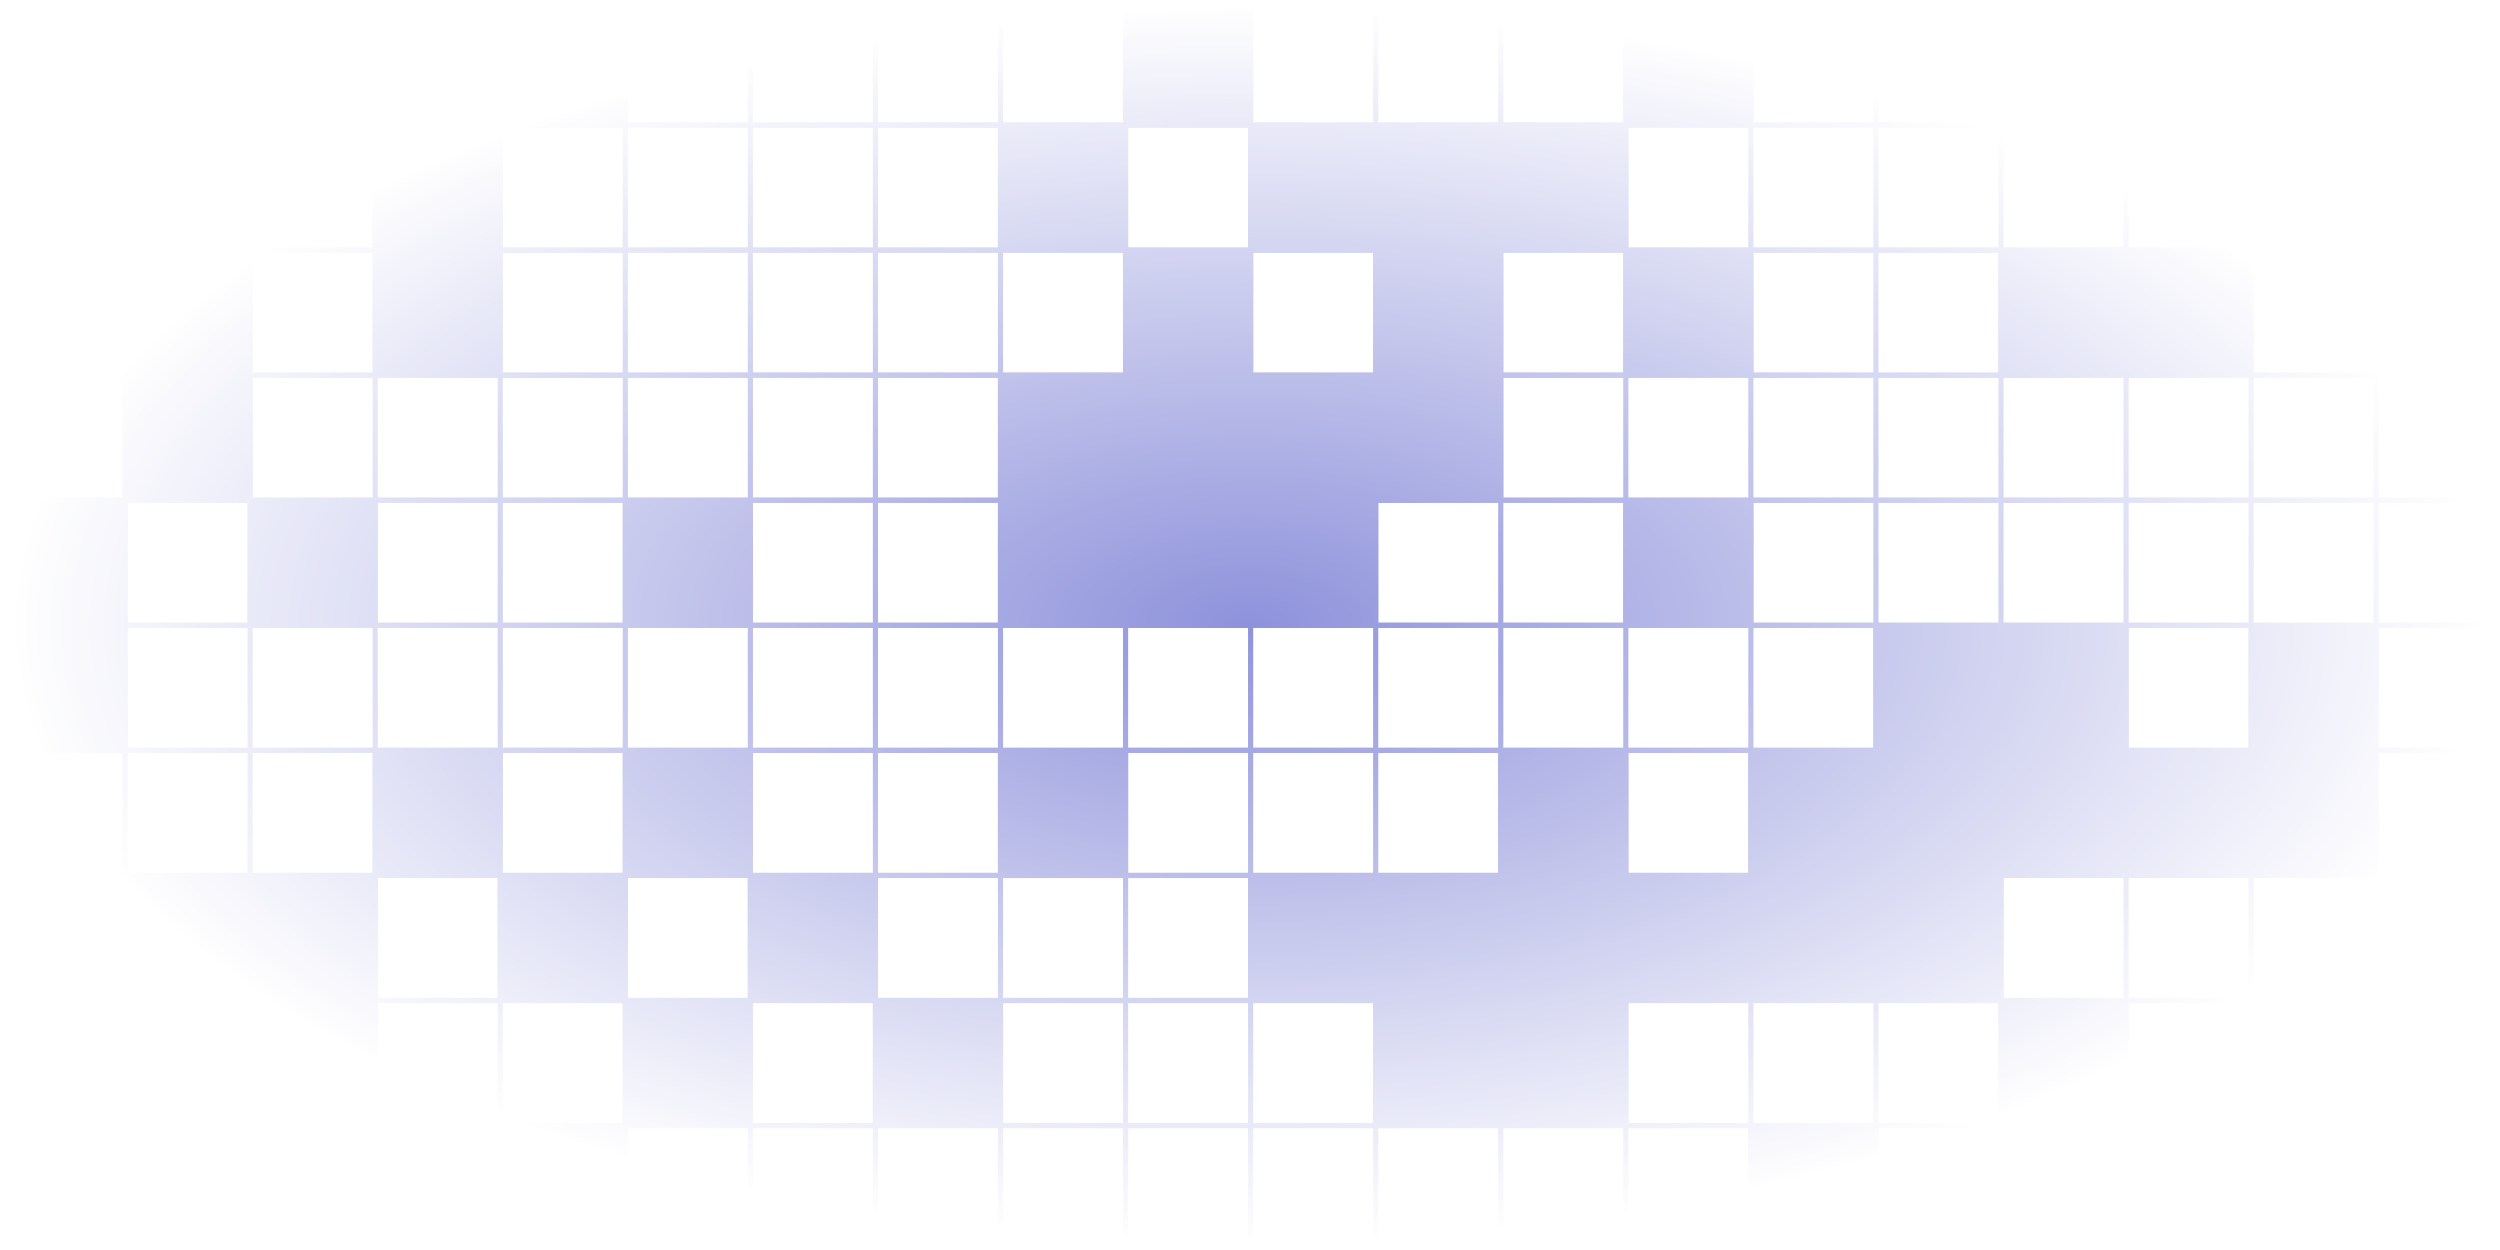 <svg viewBox="0 0 2000 1000" xmlns="http://www.w3.org/2000/svg"><mask id="b" x="0" y="0" width="2000" height="1000"><path fill="url(#a)" d="M0 0h2000v1000H0z"/></mask><path fill="rgba(255, 255, 255, 0)" d="M0 0h2000v1000H0z"/><g style="transform-origin:center center" stroke="#8e92db" stroke-width="3.6" mask="url(#b)"><path fill="#8e92db16" d="M0 0h100.05v100.05H0z" stroke-width="4.14"/><path fill="none" d="M100.05 0H200.1v100.05H100.05zM200.1 0h100.05v100.05H200.1zM300.15 0H400.2v100.05H300.15z" stroke-width="4.14"/><path fill="#8e92db71" d="M400.2 0h100.05v100.05H400.2z" stroke-width="4.14"/><path fill="none" d="M500.25 0H600.3v100.05H500.25zM600.3 0h100.05v100.05H600.3zM700.35 0H800.4v100.05H700.35zM800.4 0h100.05v100.05H800.4z" stroke-width="4.14"/><path fill="#8e92db12" d="M900.45 0h100.05v100.05H900.45z" stroke-width="4.14"/><path fill="none" d="M1000.5 0h100.05v100.05H1000.5zM1100.55 0h100.05v100.05h-100.05zM1200.6 0h100.05v100.05H1200.6z" stroke-width="4.14"/><path fill="#8e92db96" d="M1300.65 0h100.05v100.05h-100.05z" stroke-width="4.14"/><path fill="none" d="M1400.7 0h100.05v100.05H1400.7zM1500.75 0h100.05v100.05h-100.05z" stroke-width="4.14"/><path fill="#8e92db81" d="M1600.8 0h100.05v100.05H1600.8z" stroke-width="4.14"/><path fill="none" d="M1700.85 0h100.05v100.05h-100.05zM1800.9 0h100.05v100.05H1800.9z" stroke-width="4.14"/><path fill="#8e92dba0" d="M1900.95 0H2001v100.05h-100.05z" stroke-width="4.14"/><path fill="none" d="M2001 0h100.05v100.05H2001zM2101.05 0h100.05v100.05h-100.05z" stroke-width="4.14"/><path fill="none" d="M2201.1 0h100.05v100.05H2201.1zM0 100.05h100.05V200.1H0z" stroke-width="4.14"/><path fill="#8e92dbd7" d="M100.05 100.05H200.1V200.1H100.05z" stroke-width="4.14"/><path fill="none" d="M200.1 100.05h100.05V200.1H200.1z" stroke-width="4.14"/><path fill="#8e92db7b" d="M300.15 100.05H400.2V200.1H300.15z" stroke-width="4.14"/><path fill="none" d="M400.2 100.05h100.05V200.1H400.2zM500.25 100.05H600.3V200.1H500.25zM600.3 100.05h100.05V200.1H600.3zM700.35 100.05H800.4V200.1H700.35z" stroke-width="4.14"/><path fill="#8e92dbfc" d="M800.4 100.05h100.05V200.1H800.4z" stroke-width="4.14"/><path fill="none" d="M900.45 100.05h100.05V200.1H900.45z" stroke-width="4.14"/><path fill="#8e92db6f" d="M1000.5 100.05h100.05V200.1H1000.5z" stroke-width="4.14"/><path fill="#8e92db67" d="M1100.55 100.05h100.05V200.1h-100.05z" stroke-width="4.14"/><path fill="#8e92db55" d="M1200.6 100.05h100.05V200.1H1200.6z" stroke-width="4.14"/><path fill="none" d="M1300.65 100.05h100.05V200.1h-100.05zM1400.7 100.05h100.05V200.1H1400.7zM1500.75 100.05h100.05V200.1h-100.05zM1600.8 100.05h100.05V200.1H1600.8zM1700.85 100.05h100.05V200.1h-100.05z" stroke-width="4.14"/><path fill="#8e92db03" d="M1800.9 100.05h100.05V200.1H1800.9z" stroke-width="4.14"/><path fill="#8e92db0b" d="M1900.95 100.05H2001V200.1h-100.05z" stroke-width="4.14"/><path fill="#8e92db80" d="M2001 100.05h100.05V200.1H2001z" stroke-width="4.14"/><path fill="none" d="M2101.05 100.05h100.05V200.1h-100.05z" stroke-width="4.14"/><path fill="none" d="M2201.1 100.05h100.05V200.1H2201.1zM0 200.1h100.05v100.05H0z" stroke-width="4.14"/><path fill="#8e92db8e" d="M100.05 200.1H200.1v100.05H100.05z" stroke-width="4.14"/><path fill="none" d="M200.1 200.1h100.05v100.05H200.1z" stroke-width="4.14"/><path fill="#8e92db51" d="M300.15 200.1H400.2v100.05H300.15z" stroke-width="4.14"/><path fill="none" d="M400.2 200.1h100.05v100.05H400.2zM500.25 200.1H600.3v100.05H500.25zM600.3 200.1h100.05v100.05H600.3zM700.35 200.1H800.4v100.05H700.35zM800.4 200.1h100.05v100.05H800.4z" stroke-width="4.14"/><path fill="#8e92db8f" d="M900.45 200.1h100.05v100.05H900.45z" stroke-width="4.14"/><path fill="none" d="M1000.5 200.1h100.05v100.05H1000.5z" stroke-width="4.14"/><path fill="#8e92dbc5" d="M1100.55 200.1h100.05v100.05h-100.05z" stroke-width="4.14"/><path fill="none" d="M1200.6 200.1h100.05v100.05H1200.6z" stroke-width="4.14"/><path fill="#8e92dbe7" d="M1300.65 200.1h100.05v100.05h-100.05z" stroke-width="4.14"/><path fill="none" d="M1400.7 200.1h100.05v100.05H1400.7zM1500.75 200.1h100.05v100.05h-100.05z" stroke-width="4.14"/><path fill="#8e92dba8" d="M1600.8 200.1h100.05v100.05H1600.8z" stroke-width="4.14"/><path fill="#8e92dbae" d="M1700.85 200.1h100.05v100.05h-100.05z" stroke-width="4.14"/><path fill="none" d="M1800.9 200.1h100.05v100.05H1800.9zM1900.95 200.1H2001v100.05h-100.05zM2001 200.1h100.05v100.05H2001zM2101.05 200.1h100.05v100.05h-100.05z" stroke-width="4.14"/><path fill="#8e92db35" d="M2201.1 200.1h100.05v100.05H2201.1z" stroke-width="4.14"/><path fill="none" d="M0 300.15h100.05V400.2H0z" stroke-width="4.14"/><path fill="#8e92db72" d="M100.05 300.15H200.1V400.2H100.05z" stroke-width="4.14"/><path fill="none" d="M200.1 300.15h100.05V400.2H200.1zM300.15 300.15H400.2V400.2H300.15zM400.2 300.15h100.05V400.2H400.2zM500.25 300.15H600.3V400.2H500.25zM600.3 300.15h100.05V400.2H600.3zM700.35 300.15H800.4V400.2H700.35z" stroke-width="4.14"/><path fill="#8e92db6e" d="M800.4 300.15h100.05V400.2H800.4z" stroke-width="4.14"/><path fill="#8e92db4b" d="M900.45 300.15h100.05V400.2H900.45z" stroke-width="4.14"/><path fill="#8e92db65" d="M1000.5 300.15h100.05V400.2H1000.5z" stroke-width="4.14"/><path fill="#8e92db52" d="M1100.55 300.15h100.05V400.2h-100.05z" stroke-width="4.14"/><path fill="none" d="M1200.6 300.15h100.05V400.2H1200.6zM1300.65 300.15h100.05V400.2h-100.05zM1400.7 300.15h100.05V400.2H1400.7zM1500.75 300.15h100.05V400.2h-100.05zM1600.8 300.15h100.05V400.2H1600.8zM1700.85 300.15h100.05V400.2h-100.05zM1800.9 300.15h100.05V400.2H1800.9zM1900.95 300.15H2001V400.2h-100.05z" stroke-width="4.14"/><path fill="#8e92dbd7" d="M2001 300.15h100.05V400.2H2001z" stroke-width="4.14"/><path fill="none" d="M2101.05 300.15h100.05V400.2h-100.05z" stroke-width="4.14"/><path fill="#8e92db23" d="M2201.1 300.15h100.05V400.2H2201.1z" stroke-width="4.14"/><path fill="#8e92dbe0" d="M0 400.2h100.05v100.05H0z" stroke-width="4.14"/><path fill="none" d="M100.05 400.2H200.1v100.05H100.05z" stroke-width="4.14"/><path fill="#8e92db11" d="M200.1 400.2h100.05v100.05H200.1z" stroke-width="4.14"/><path fill="none" d="M300.15 400.2H400.2v100.05H300.15zM400.2 400.2h100.05v100.05H400.2z" stroke-width="4.14"/><path fill="#8e92dbb9" d="M500.25 400.2H600.3v100.05H500.25z" stroke-width="4.14"/><path fill="none" d="M600.3 400.2h100.05v100.05H600.3zM700.35 400.2H800.4v100.05H700.35z" stroke-width="4.14"/><path fill="#8e92db1c" d="M800.4 400.2h100.05v100.05H800.4z" stroke-width="4.14"/><path fill="#8e92db33" d="M900.45 400.2h100.05v100.05H900.45z" stroke-width="4.14"/><path fill="#8e92db94" d="M1000.5 400.2h100.05v100.05H1000.5z" stroke-width="4.14"/><path fill="none" d="M1100.55 400.2h100.05v100.05h-100.05zM1200.6 400.2h100.05v100.05H1200.6z" stroke-width="4.14"/><path fill="#8e92dbee" d="M1300.65 400.2h100.05v100.05h-100.05z" stroke-width="4.14"/><path fill="none" d="M1400.7 400.2h100.05v100.05H1400.7zM1500.75 400.2h100.05v100.05h-100.05zM1600.8 400.2h100.05v100.05H1600.8zM1700.85 400.2h100.05v100.05h-100.05zM1800.9 400.2h100.05v100.05H1800.9zM1900.95 400.2H2001v100.05h-100.05zM2001 400.2h100.05v100.05H2001zM2101.05 400.2h100.05v100.05h-100.05z" stroke-width="4.14"/><path fill="#8e92db74" d="M2201.1 400.2h100.05v100.05H2201.1z" stroke-width="4.14"/><path fill="#8e92db29" d="M0 500.25h100.05V600.3H0z" stroke-width="4.14"/><path fill="none" d="M100.05 500.25H200.1V600.3H100.05zM200.1 500.25h100.05V600.3H200.1zM300.15 500.25H400.2V600.3H300.15zM400.2 500.25h100.05V600.3H400.2zM500.25 500.25H600.3V600.3H500.25zM600.3 500.25h100.05V600.3H600.3zM700.35 500.25H800.4V600.3H700.35zM800.4 500.25h100.05V600.3H800.4zM900.45 500.25h100.05V600.3H900.45zM1000.5 500.25h100.05V600.3H1000.5zM1100.55 500.25h100.05V600.3h-100.05zM1200.6 500.25h100.05V600.3H1200.6zM1300.65 500.25h100.05V600.3h-100.05zM1400.7 500.25h100.05V600.3H1400.7z" stroke-width="4.14"/><path fill="#8e92dbf7" d="M1500.75 500.25h100.05V600.3h-100.05z" stroke-width="4.14"/><path fill="#8e92db6a" d="M1600.8 500.25h100.05V600.3H1600.8z" stroke-width="4.14"/><path fill="none" d="M1700.85 500.25h100.05V600.3h-100.05z" stroke-width="4.14"/><path fill="#8e92dba4" d="M1800.9 500.25h100.05V600.3H1800.9z" stroke-width="4.14"/><path fill="none" d="M1900.95 500.25H2001V600.3h-100.05zM2001 500.25h100.05V600.3H2001z" stroke-width="4.14"/><path fill="#8e92db35" d="M2101.05 500.25h100.05V600.3h-100.05z" stroke-width="4.14"/><path fill="none" d="M2201.1 500.25h100.05V600.3H2201.1zM0 600.3h100.05v100.05H0zM100.05 600.3H200.1v100.05H100.05zM200.1 600.3h100.05v100.05H200.1z" stroke-width="4.14"/><path fill="#8e92db5b" d="M300.15 600.3H400.2v100.05H300.15z" stroke-width="4.14"/><path fill="none" d="M400.2 600.3h100.05v100.05H400.2z" stroke-width="4.14"/><path fill="#8e92db1a" d="M500.25 600.3H600.3v100.05H500.25z" stroke-width="4.14"/><path fill="none" d="M600.3 600.3h100.05v100.05H600.3zM700.35 600.3H800.4v100.05H700.35z" stroke-width="4.14"/><path fill="#8e92dbf3" d="M800.4 600.3h100.05v100.05H800.4z" stroke-width="4.14"/><path fill="none" d="M900.45 600.3h100.05v100.05H900.45zM1000.5 600.3h100.05v100.05H1000.5zM1100.55 600.3h100.05v100.05h-100.05z" stroke-width="4.14"/><path fill="#8e92dbe5" d="M1200.6 600.3h100.05v100.05H1200.6z" stroke-width="4.14"/><path fill="none" d="M1300.65 600.3h100.05v100.05h-100.05z" stroke-width="4.14"/><path fill="#8e92db4d" d="M1400.7 600.3h100.05v100.05H1400.7z" stroke-width="4.14"/><path fill="#8e92db62" d="M1500.75 600.3h100.05v100.05h-100.05z" stroke-width="4.14"/><path fill="#8e92db47" d="M1600.8 600.3h100.05v100.05H1600.8z" stroke-width="4.14"/><path fill="#8e92dbf8" d="M1700.85 600.3h100.05v100.05h-100.05z" stroke-width="4.14"/><path fill="#8e92db57" d="M1800.9 600.3h100.05v100.05H1800.9z" stroke-width="4.14"/><path fill="none" d="M1900.95 600.3H2001v100.05h-100.05zM2001 600.3h100.05v100.05H2001zM2101.05 600.3h100.05v100.05h-100.05z" stroke-width="4.14"/><path fill="#8e92db31" d="M2201.1 600.3h100.05v100.05H2201.1z" stroke-width="4.14"/><path fill="#8e92dba9" d="M0 700.35h100.05V800.4H0z" stroke-width="4.14"/><path fill="#8e92dbdb" d="M100.05 700.35H200.1V800.4H100.05z" stroke-width="4.14"/><path fill="#8e92db02" d="M200.1 700.35h100.05V800.4H200.1z" stroke-width="4.14"/><path fill="none" d="M300.15 700.35H400.2V800.4H300.15z" stroke-width="4.14"/><path fill="#8e92dbbe" d="M400.2 700.35h100.05V800.4H400.2z" stroke-width="4.14"/><path fill="none" d="M500.25 700.35H600.3V800.4H500.25z" stroke-width="4.14"/><path fill="#8e92db7d" d="M600.3 700.35h100.05V800.4H600.3z" stroke-width="4.14"/><path fill="none" d="M700.35 700.35H800.4V800.4H700.35zM800.4 700.35h100.05V800.4H800.4zM900.45 700.35h100.05V800.4H900.45z" stroke-width="4.14"/><path fill="#8e92db29" d="M1000.5 700.35h100.05V800.4H1000.5z" stroke-width="4.14"/><path fill="#8e92dbf4" d="M1100.55 700.35h100.05V800.4h-100.05z" stroke-width="4.14"/><path fill="#8e92db54" d="M1200.6 700.35h100.05V800.4H1200.6z" stroke-width="4.14"/><path fill="#8e92dbc3" d="M1300.65 700.35h100.05V800.4h-100.05z" stroke-width="4.14"/><path fill="#8e92dba9" d="M1400.7 700.35h100.05V800.4H1400.7z" stroke-width="4.14"/><path fill="#8e92dba0" d="M1500.75 700.35h100.05V800.4h-100.05z" stroke-width="4.14"/><path fill="none" d="M1600.8 700.35h100.05V800.4H1600.8zM1700.85 700.35h100.05V800.4h-100.05zM1800.9 700.35h100.05V800.4H1800.9zM1900.95 700.35H2001V800.4h-100.05zM2001 700.35h100.05V800.4H2001zM2101.05 700.35h100.05V800.4h-100.05z" stroke-width="4.14"/><path fill="none" d="M2201.1 700.35h100.05V800.4H2201.1z" stroke-width="4.14"/><path fill="#8e92dbae" d="M0 800.4h100.05v100.05H0z" stroke-width="4.14"/><path fill="none" d="M100.05 800.4H200.1v100.05H100.05z" stroke-width="4.14"/><path fill="#8e92dbee" d="M200.1 800.4h100.05v100.05H200.1z" stroke-width="4.14"/><path fill="none" d="M300.15 800.4H400.2v100.05H300.15zM400.2 800.4h100.05v100.05H400.2z" stroke-width="4.14"/><path fill="#8e92db5f" d="M500.25 800.4H600.3v100.05H500.25z" stroke-width="4.14"/><path fill="none" d="M600.3 800.4h100.05v100.05H600.3z" stroke-width="4.14"/><path fill="#8e92db0c" d="M700.35 800.4H800.4v100.05H700.35z" stroke-width="4.14"/><path fill="none" d="M800.4 800.4h100.05v100.05H800.4zM900.45 800.4h100.05v100.05H900.45zM1000.5 800.4h100.05v100.05H1000.5z" stroke-width="4.14"/><path fill="#8e92db1c" d="M1100.55 800.4h100.05v100.05h-100.05z" stroke-width="4.14"/><path fill="#8e92db74" d="M1200.6 800.4h100.05v100.05H1200.6z" stroke-width="4.14"/><path fill="none" d="M1300.65 800.4h100.05v100.05h-100.05zM1400.7 800.4h100.05v100.05H1400.7zM1500.75 800.4h100.05v100.05h-100.05z" stroke-width="4.14"/><path fill="#8e92dbba" d="M1600.8 800.4h100.05v100.05H1600.8z" stroke-width="4.14"/><path fill="none" d="M1700.85 800.4h100.05v100.05h-100.05zM1800.9 800.4h100.05v100.05H1800.9zM1900.95 800.4H2001v100.05h-100.05zM2001 800.4h100.05v100.05H2001zM2101.05 800.4h100.05v100.05h-100.05z" stroke-width="4.14"/><path fill="none" d="M2201.1 800.4h100.05v100.05H2201.1zM0 900.45h100.05v100.05H0zM100.05 900.45H200.1v100.05H100.05z" stroke-width="4.14"/><path fill="#8e92dbd4" d="M200.1 900.45h100.05v100.05H200.1z" stroke-width="4.14"/><path fill="none" d="M300.15 900.45H400.2v100.05H300.15z" stroke-width="4.14"/><path fill="#8e92db3f" d="M400.2 900.45h100.05v100.05H400.2z" stroke-width="4.14"/><path fill="none" d="M500.25 900.45H600.3v100.05H500.25zM600.3 900.45h100.05v100.05H600.3zM700.35 900.45H800.4v100.05H700.35zM800.4 900.45h100.05v100.05H800.4zM900.45 900.45h100.05v100.05H900.45zM1000.5 900.45h100.05v100.05H1000.5zM1100.55 900.45h100.05v100.05h-100.05zM1200.6 900.45h100.05v100.05H1200.6zM1300.65 900.45h100.05v100.05h-100.05z" stroke-width="4.14"/><path fill="#8e92dbb0" d="M1400.7 900.45h100.05v100.05H1400.7z" stroke-width="4.14"/><path fill="none" d="M1500.75 900.45h100.05v100.05h-100.05z" stroke-width="4.14"/><path fill="#8e92db5f" d="M1600.8 900.45h100.05v100.05H1600.8z" stroke-width="4.14"/><path fill="#8e92db96" d="M1700.85 900.45h100.05v100.05h-100.05z" stroke-width="4.14"/><path fill="none" d="M1800.9 900.45h100.05v100.05H1800.9zM1900.95 900.45H2001v100.05h-100.05zM2001 900.45h100.05v100.05H2001zM2101.05 900.45h100.05v100.05h-100.05z" stroke-width="4.14"/><path fill="#8e92dba2" d="M2201.1 900.45h100.05v100.05H2201.1z" stroke-width="4.14"/><path fill="none" d="M0 1000.5h100.05v100.05H0zM100.05 1000.5H200.1v100.05H100.05zM200.1 1000.5h100.05v100.05H200.1zM300.15 1000.5H400.2v100.05H300.15z" stroke-width="4.14"/><path fill="#8e92db7d" d="M400.2 1000.5h100.05v100.05H400.2z" stroke-width="4.14"/><path fill="none" d="M500.25 1000.5H600.3v100.05H500.25zM600.3 1000.5h100.05v100.05H600.3zM700.35 1000.5H800.4v100.05H700.35zM800.4 1000.5h100.05v100.05H800.4zM900.45 1000.5h100.05v100.05H900.45z" stroke-width="4.14"/><path fill="#8e92db53" d="M1000.5 1000.5h100.05v100.05H1000.5z" stroke-width="4.14"/><path fill="#8e92dbbd" d="M1100.55 1000.5h100.05v100.05h-100.05z" stroke-width="4.14"/><path fill="none" d="M1200.6 1000.5h100.05v100.05H1200.6zM1300.65 1000.5h100.05v100.05h-100.05z" stroke-width="4.14"/><path fill="#8e92db31" d="M1400.7 1000.5h100.05v100.05H1400.7z" stroke-width="4.14"/><path fill="#8e92dbaf" d="M1500.75 1000.5h100.05v100.05h-100.05z" stroke-width="4.14"/><path fill="none" d="M1600.8 1000.5h100.05v100.05H1600.8z" stroke-width="4.14"/><path fill="#8e92db59" d="M1700.85 1000.5h100.05v100.05h-100.05z" stroke-width="4.14"/><path fill="#8e92dbaa" d="M1800.9 1000.5h100.05v100.05H1800.9z" stroke-width="4.14"/><path fill="none" d="M1900.95 1000.5H2001v100.05h-100.05z" stroke-width="4.14"/><path fill="#8e92db25" d="M2001 1000.5h100.05v100.05H2001z" stroke-width="4.14"/><path fill="none" d="M2101.05 1000.5h100.05v100.05h-100.05z" stroke-width="4.14"/><path fill="none" d="M2201.1 1000.5h100.05v100.05H2201.1z" stroke-width="4.14"/><path fill="#8e92dbe5" d="M0 1100.55h100.05v100.05H0z" stroke-width="4.14"/><path fill="none" d="M100.05 1100.55H200.1v100.05H100.05z" stroke-width="4.14"/><path fill="#8e92db0b" d="M200.1 1100.55h100.05v100.05H200.1z" stroke-width="4.14"/><path fill="#8e92dbc2" d="M300.15 1100.55H400.2v100.05H300.15z" stroke-width="4.14"/><path fill="#8e92dbb0" d="M400.2 1100.55h100.05v100.05H400.2z" stroke-width="4.14"/><path fill="none" d="M500.25 1100.55H600.3v100.05H500.25zM600.3 1100.55h100.05v100.05H600.3zM700.35 1100.55H800.4v100.05H700.35z" stroke-width="4.14"/><path fill="#8e92dbe6" d="M800.4 1100.55h100.05v100.05H800.4z" stroke-width="4.14"/><path fill="none" d="M900.45 1100.55h100.05v100.05H900.45zM1000.5 1100.55h100.05v100.05H1000.5zM1100.55 1100.55h100.05v100.05h-100.05z" stroke-width="4.14"/><path fill="#8e92dbf9" d="M1200.6 1100.55h100.05v100.05H1200.6z" stroke-width="4.14"/><path fill="none" d="M1300.65 1100.55h100.05v100.05h-100.05zM1400.7 1100.55h100.05v100.05H1400.7zM1500.75 1100.55h100.05v100.05h-100.05z" stroke-width="4.14"/><path fill="#8e92db53" d="M1600.8 1100.55h100.05v100.05H1600.8z" stroke-width="4.14"/><path fill="#8e92db4b" d="M1700.85 1100.55h100.05v100.05h-100.05z" stroke-width="4.14"/><path fill="#8e92db96" d="M1800.9 1100.55h100.05v100.05H1800.9z" stroke-width="4.14"/><path fill="none" d="M1900.95 1100.55H2001v100.05h-100.05z" stroke-width="4.14"/><path fill="#8e92dbc7" d="M2001 1100.55h100.05v100.05H2001z" stroke-width="4.14"/><path fill="none" d="M2101.05 1100.55h100.05v100.05h-100.05z" stroke-width="4.14"/><path fill="none" d="M2201.1 1100.55h100.05v100.05H2201.1z" stroke-width="4.14"/></g><defs><radialGradient id="a"><stop offset="0" stop-color="#fff"/><stop offset="1" stop-color="#fff" stop-opacity="0"/></radialGradient></defs></svg>